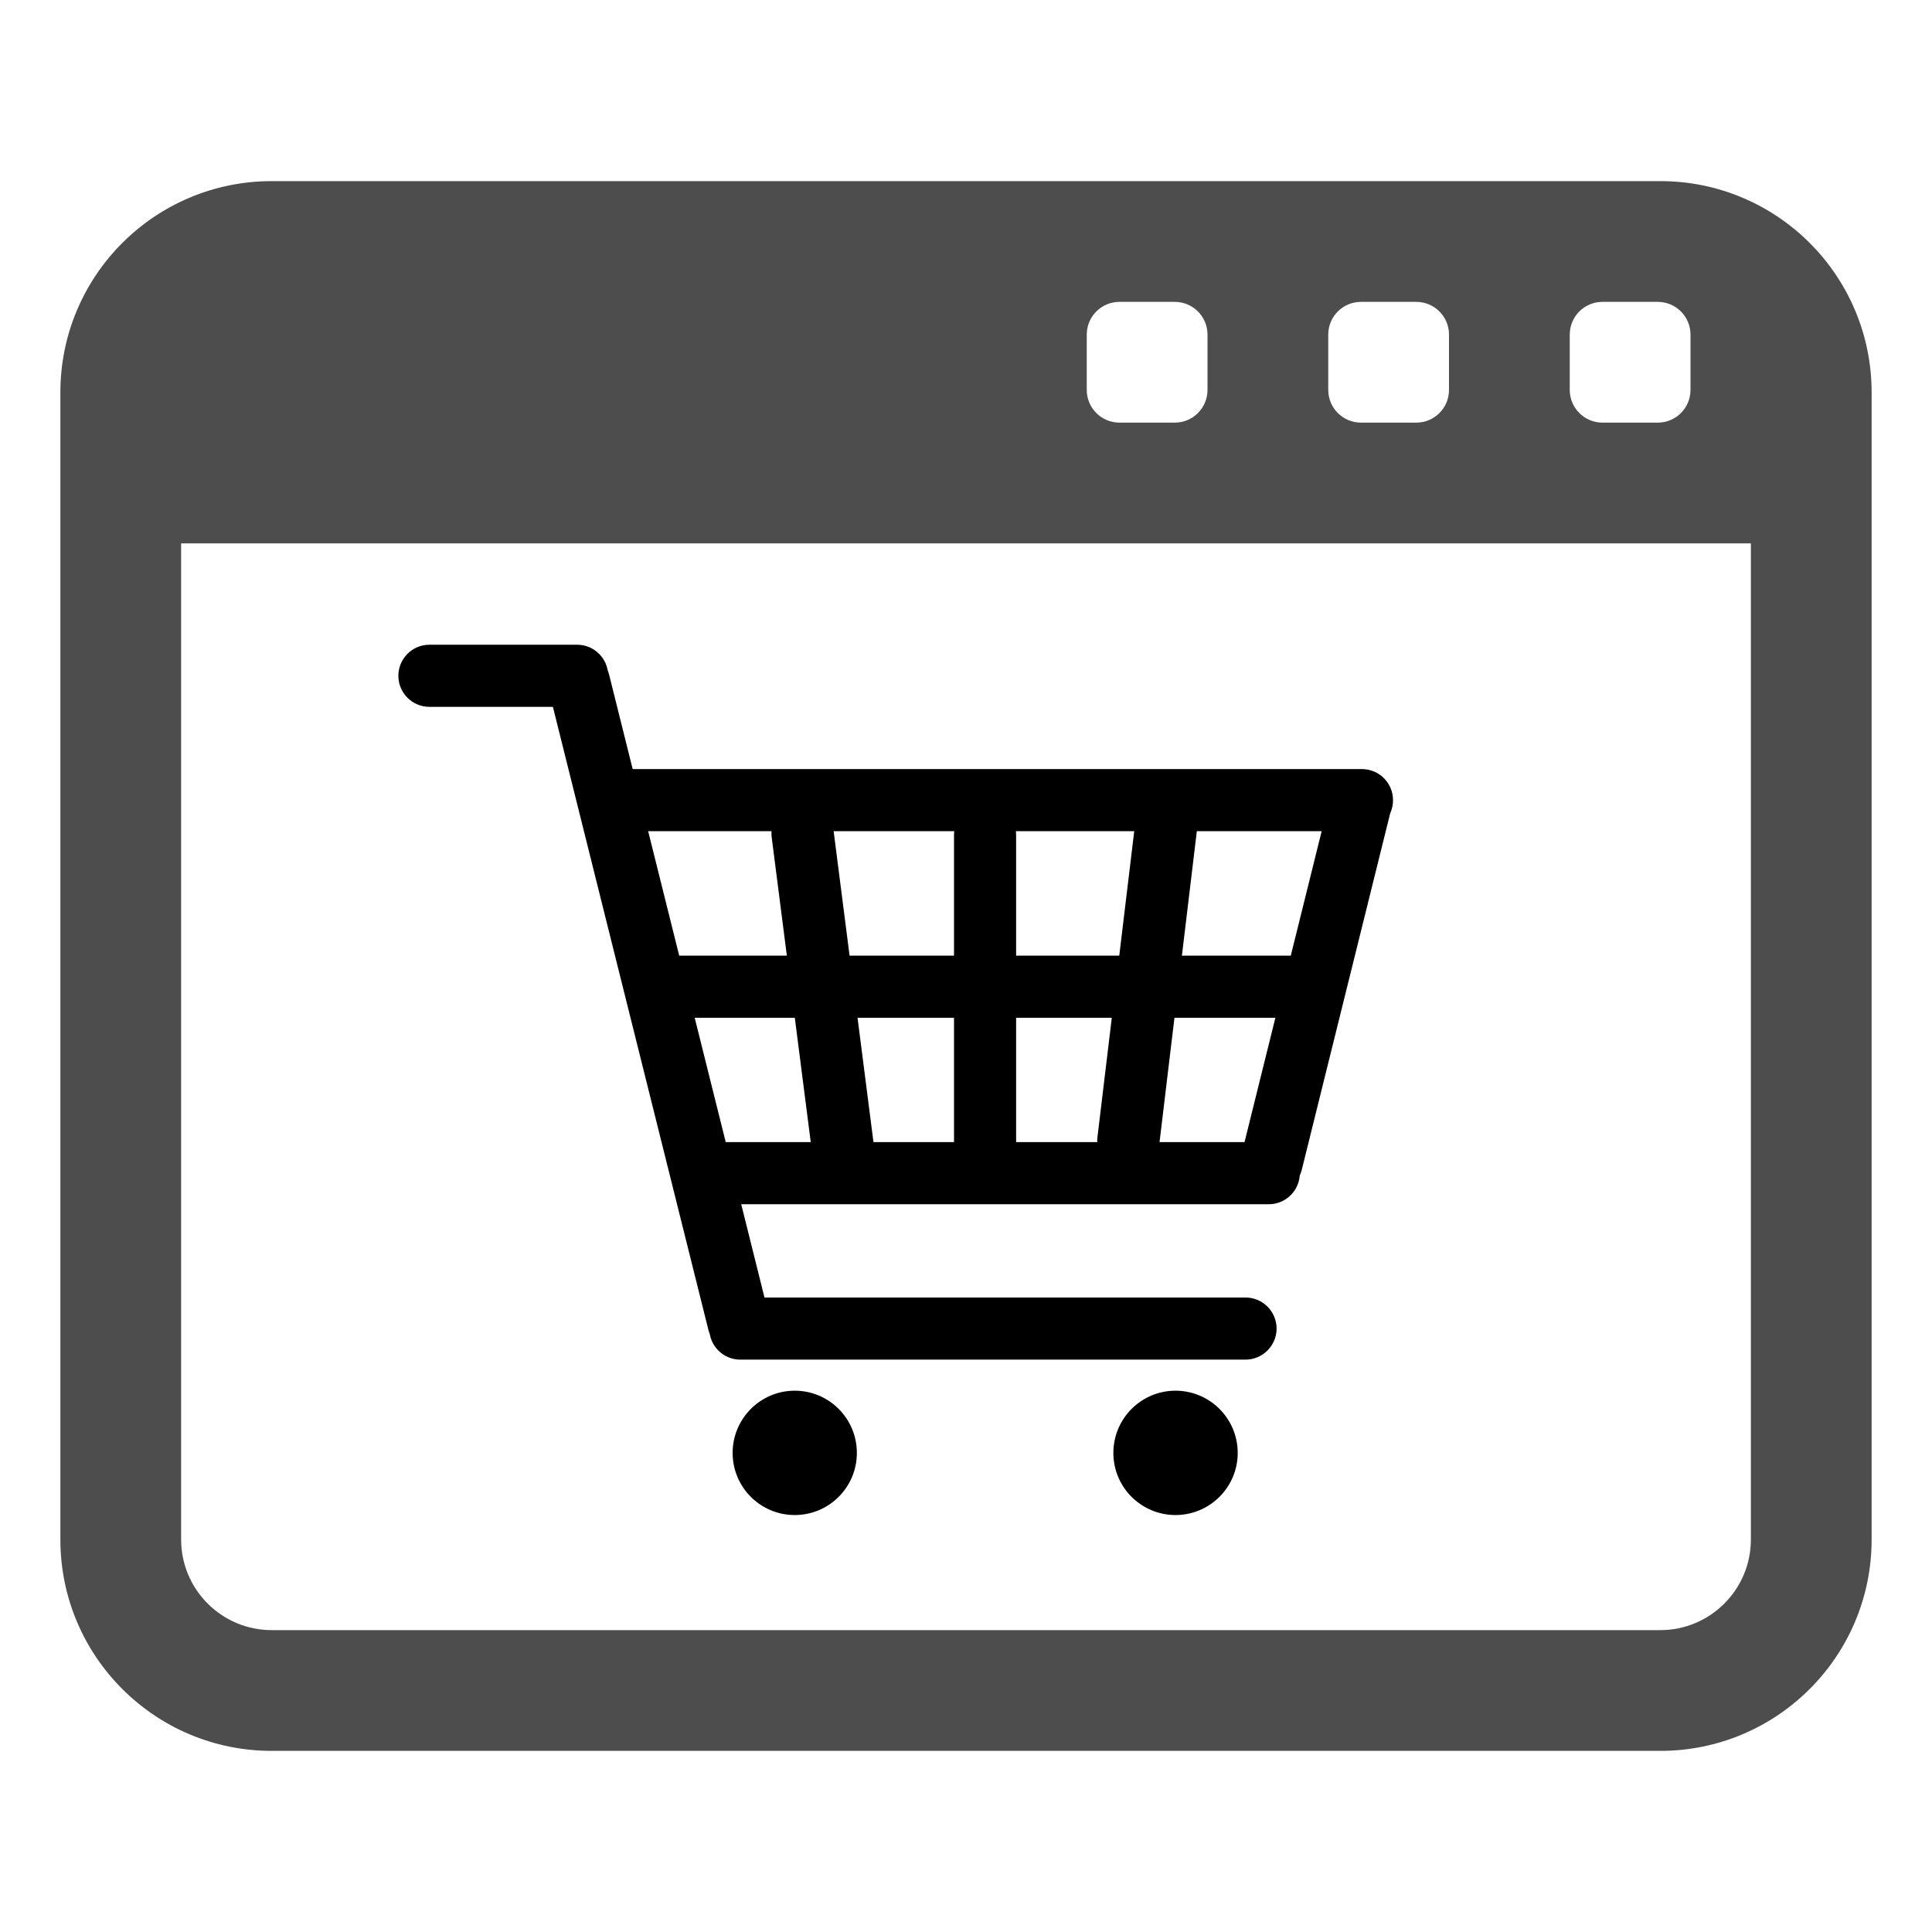 <?xml version="1.0" encoding="UTF-8" standalone="no"?>
<svg
   xmlns:dc="http://purl.org/dc/elements/1.1/"
   xmlns:cc="http://creativecommons.org/ns#"
   xmlns:rdf="http://www.w3.org/1999/02/22-rdf-syntax-ns#"
   xmlns:svg="http://www.w3.org/2000/svg"
   xmlns="http://www.w3.org/2000/svg"
   xmlns:sodipodi="http://sodipodi.sourceforge.net/DTD/sodipodi-0.dtd"
   xmlns:inkscape="http://www.inkscape.org/namespaces/inkscape"
   enable-background="new 0 0 512 512"
   height="512px"
   id="Layer_1"
   version="1.1"
   viewBox="0 0 512 512"
   width="512px"
   xml:space="preserve"
   sodipodi:docname="ecomerce.svg"
   inkscape:version="0.92.3 (2405546, 2018-03-11)"><defs
     id="defs9" /><sodipodi:namedview
     pagecolor="#ffffff"
     bordercolor="#666666"
     borderopacity="1"
     objecttolerance="10"
     gridtolerance="10"
     guidetolerance="10"
     inkscape:pageopacity="0"
     inkscape:pageshadow="2"
     inkscape:window-width="1440"
     inkscape:window-height="832"
     id="namedview7"
     showgrid="false"
     inkscape:zoom="0.4609375"
     inkscape:cx="256"
     inkscape:cy="253.83051"
     inkscape:window-x="0"
     inkscape:window-y="0"
     inkscape:window-maximized="1"
     inkscape:current-layer="Layer_1" /><g
     id="g4"><path
       style="fill:#4d4d4d"
       d="M 72,48 C 41.07,48 16,73.063 16,104 v 304 c 0,30.922 25.07,56 56,56 h 368 c 30.93,0 56,-25.078 56,-56 V 104 C 496,73.063 470.93,48 440,48 Z m 224.672,32 h 14.656 C 316.117,80 320,83.875 320,88.672 V 103.328 C 320,108.125 316.117,112 311.328,112 H 296.672 C 291.883,112 288,108.125 288,103.328 V 88.672 C 288,83.875 291.883,80 296.672,80 Z m 64,0 h 14.656 C 380.117,80 384,83.875 384,88.672 V 103.328 C 384,108.125 380.117,112 375.328,112 H 360.672 C 355.883,112 352,108.125 352,103.328 V 88.672 C 352,83.875 355.883,80 360.672,80 Z m 64,0 h 14.656 C 444.117,80 448,83.875 448,88.672 V 103.328 C 448,108.125 444.117,112 439.328,112 H 424.672 C 419.883,112 416,108.125 416,103.328 V 88.672 C 416,83.875 419.883,80 424.672,80 Z M 48,144 h 416 v 264 c 0,13.234 -10.766,24 -24,24 H 72 C 58.766,432 48,421.234 48,408 Z"
       id="path2"
       inkscape:connector-curvature="0"
       sodipodi:nodetypes="ssssssssssssssssssssssssssssssssssssccssssc" /></g><g
     transform="matrix(0.269,0,0,0.269,102.881,151.681)"
     id="g6"><path
       inkscape:connector-curvature="0"
       d="M 186.1,132.5 H 40.6 C 23.7,132.5 10,118.8 10,101.9 10,85 23.7,71.3 40.6,71.3 h 145.5 c 16.9,0 30.6,13.7 30.6,30.6 0,16.9 -13.7,30.6 -30.6,30.6 z M 844.5,775.6 H 346.9 c -16.9,0 -30.6,-13.7 -30.6,-30.6 0,-16.9 13.7,-30.6 30.6,-30.6 h 497.7 c 16.9,0 30.6,13.7 30.6,30.6 0,16.9 -13.8,30.6 -30.7,30.6 z M 959.4,255 H 232 c -16.9,0 -30.6,-13.7 -30.6,-30.6 0,-16.9 13.7,-30.6 30.6,-30.6 h 727.3 c 16.9,0 30.6,13.7 30.6,30.6 0.1,16.9 -13.6,30.6 -30.5,30.6 z M 911.5,438.8 H 279.9 c -16.9,0 -30.6,-13.7 -30.6,-30.6 0,-16.9 13.7,-30.6 30.6,-30.6 h 631.6 c 16.9,0 30.6,13.7 30.6,30.6 0,16.8 -13.7,30.6 -30.6,30.6 z m -44,183.7 H 327.7 c -16.9,0 -30.6,-13.7 -30.6,-30.6 0,-16.9 13.7,-30.6 30.6,-30.6 h 539.8 c 16.9,0 30.6,13.7 30.6,30.6 0,16.9 -13.7,30.6 -30.6,30.6 z M 588,618.7 c -16.9,0 -30.6,-13.7 -30.6,-30.6 V 258.8 c 0,-16.9 13.7,-30.6 30.6,-30.6 16.9,0 30.6,13.7 30.6,30.6 V 588 c 0.1,17 -13.6,30.7 -30.6,30.7 z M 798.8,236.8 759.6,563.7 c -2,16.8 -17.3,28.8 -34.1,26.8 -16.8,-2 -28.8,-17.3 -26.8,-34 L 738,229.6 c 2,-16.8 17.3,-28.8 34.1,-26.8 16.8,2 28.7,17.3 26.7,34 z m 189.5,-4.2 -88.3,356 c -4,16.4 -20.6,26.5 -37.1,22.4 -16.4,-4 -26.5,-20.6 -22.4,-37.1 l 88.3,-356 c 4,-16.4 20.6,-26.5 37.1,-22.4 16.4,4.1 26.4,20.7 22.4,37.1 z M 451.5,595.2 c -16.8,2.2 -32.1,-9.7 -34.3,-26.5 L 377.8,261.1 c -2.2,-16.8 9.7,-32.1 26.5,-34.3 16.8,-2.2 32.1,9.7 34.3,26.5 L 478,560.9 c 2.1,16.8 -9.7,32.1 -26.5,34.3 z m -98.9,173.2 c -16.5,4.1 -33.1,-5.9 -37.2,-22.3 L 158,115.5 c -4.1,-16.4 5.9,-33 22.4,-37.1 16.5,-4.1 33.1,5.9 37.2,22.3 l 157.3,630.6 c 4.1,16.4 -5.9,33.1 -22.3,37.1 z m 47.9,160.3 c -33.8,0 -61.2,-27.4 -61.2,-61.2 0,-33.8 27.4,-61.3 61.2,-61.3 33.8,0 61.2,27.4 61.2,61.3 0,33.8 -27.4,61.2 -61.2,61.2 z m 375.1,0 c -33.8,0 -61.2,-27.4 -61.2,-61.2 0,-33.8 27.4,-61.3 61.2,-61.3 33.8,0 61.3,27.4 61.3,61.3 0,33.8 -27.5,61.2 -61.3,61.2 z"
       id="path4" /></g></svg>